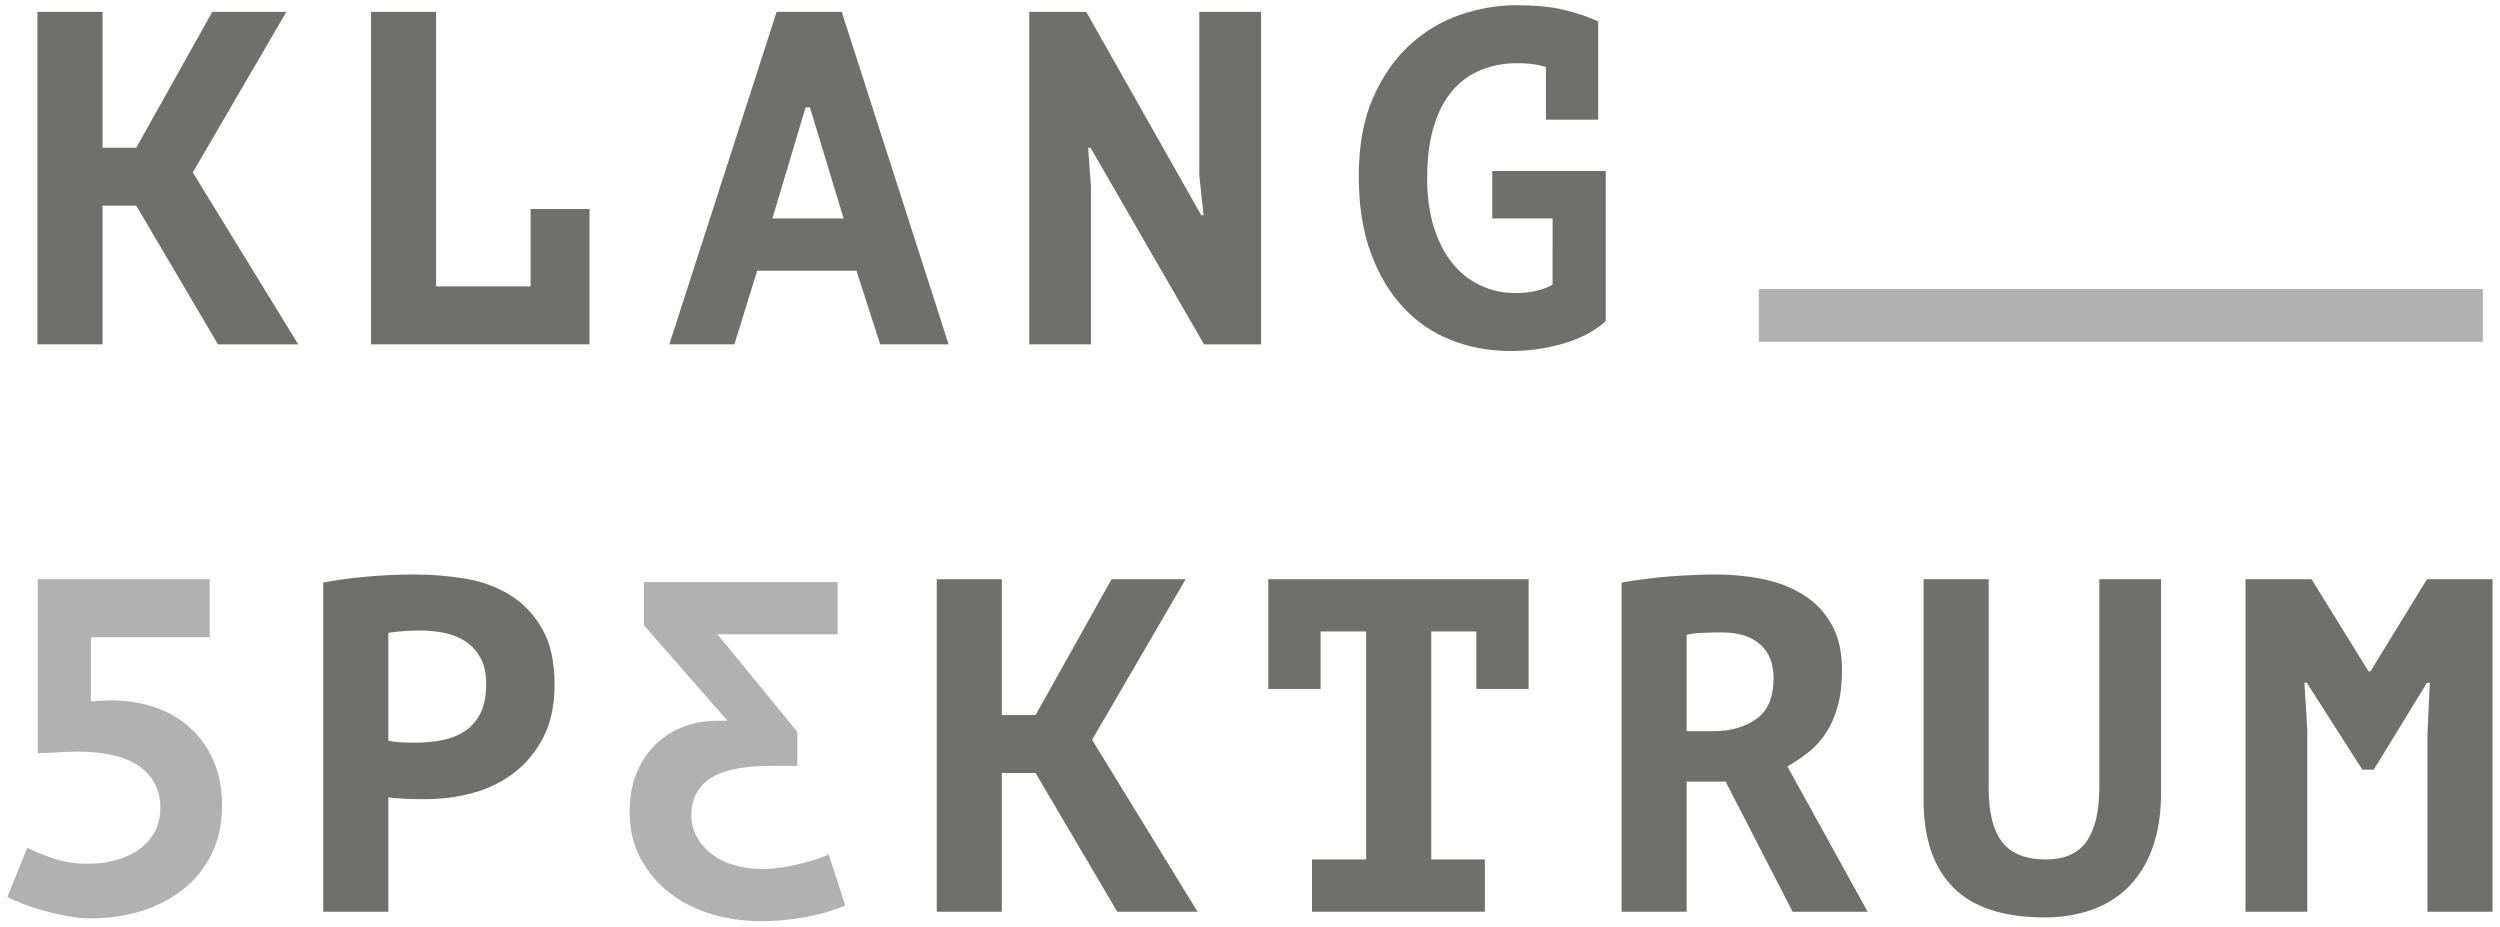 <?xml version="1.0" encoding="utf-8"?>
<!-- Generator: Adobe Illustrator 17.0.0, SVG Export Plug-In . SVG Version: 6.00 Build 0)  -->
<!DOCTYPE svg PUBLIC "-//W3C//DTD SVG 1.1//EN" "http://www.w3.org/Graphics/SVG/1.1/DTD/svg11.dtd">
<svg version="1.1" id="Ebene_1" xmlns="http://www.w3.org/2000/svg" xmlns:xlink="http://www.w3.org/1999/xlink" x="0px" y="0px"
	 width="580px" height="215px" viewBox="22.5 3.5 580 215" enable-background="new 22.5 3.5 580 215" xml:space="preserve">
<g>
	<path fill="#6F6F6E" d="M54.11,51.215h-7.82v32.177H31.19V6.253h15.099v31.52h7.82l17.634-31.52h17.192L67.227,43.5l24.465,39.893
		H73.068L54.11,51.215z"/>
	<path fill="#6F6F6E" d="M145.601,51.986h13.664v31.406h-50.69V6.253h15.096v63.697h21.93V51.986z"/>
	<path fill="#6F6F6E" d="M221.195,66.311h-23.03l-5.291,17.081h-15.096l24.904-77.14h15.099l24.794,77.14h-15.867L221.195,66.311z
		 M201.69,54.19h16.531l-7.823-25.786h-0.992L201.69,54.19z"/>
	<path fill="#6F6F6E" d="M275.5,37.772h-0.553l0.661,9.144v36.476h-14.325V6.253h13.225l26.665,47.166h0.553l-0.992-9.255V6.253
		h14.328v77.14h-13.225L275.5,37.772z"/>
	<path fill="#6F6F6E" d="M368.701,43.171h26.336v34.823c-2.499,2.278-5.748,4.006-9.751,5.181
		c-4.006,1.172-8.101,1.761-12.286,1.761c-4.926,0-9.536-0.843-13.832-2.535c-4.299-1.689-8.026-4.242-11.186-7.659
		c-3.16-3.414-5.659-7.638-7.494-12.672c-1.835-5.031-2.753-10.926-2.753-17.688c0-7.124,1.103-13.186,3.303-18.181
		c2.206-4.995,5.052-9.091,8.544-12.289c3.486-3.196,7.402-5.524,11.736-6.995s8.63-2.206,12.893-2.206
		c4.409,0,8.08,0.35,11.019,1.049c2.939,0.697,5.62,1.596,8.044,2.699V31.27h-12.122V19.038c-0.589-0.146-1.175-0.293-1.761-0.442
		c-1.471-0.293-3.088-0.439-4.849-0.439c-3.013,0-5.805,0.514-8.376,1.542c-2.574,1.028-4.795,2.628-6.666,4.792
		c-1.877,2.17-3.327,4.944-4.352,8.322c-1.031,3.378-1.546,7.42-1.546,12.122c0,4.188,0.514,7.934,1.546,11.24
		c1.025,3.306,2.457,6.098,4.296,8.376c1.835,2.278,4.021,4.003,6.556,5.178c2.535,1.178,5.273,1.764,8.212,1.764
		c1.91,0,3.653-0.221,5.234-0.661c1.578-0.442,2.66-0.882,3.252-1.324V54.19h-13.996V43.171z"/>
	<path fill="#B1B1B1" d="M42.834,203.889c2.427,0,4.663-0.293,6.723-0.882c2.054-0.586,3.838-1.432,5.345-2.535
		c1.504-1.1,2.681-2.46,3.524-4.077c0.846-1.614,1.267-3.453,1.267-5.509c0-4.039-1.596-7.219-4.792-9.533
		c-3.196-2.314-7.99-3.471-14.382-3.471c-0.807,0-1.746,0.018-2.81,0.057c-1.064,0.036-2.075,0.093-3.031,0.164
		c-1.1,0.075-2.242,0.111-3.414,0.111v-40.335h39.89v13.446h-27.55V166.2c0.586,0,1.175-0.036,1.764-0.108
		c0.514,0,1.01-0.018,1.489-0.057c0.478-0.036,0.897-0.054,1.267-0.054c3.671,0,7.088,0.532,10.247,1.596
		c3.157,1.067,5.913,2.663,8.266,4.795c2.35,2.131,4.17,4.72,5.456,7.769s1.928,6.409,1.928,10.083c0,4.335-0.81,8.137-2.424,11.404
		c-1.617,3.27-3.82,6.006-6.612,8.212c-2.792,2.203-6.026,3.874-9.697,5.013c-3.677,1.139-7.605,1.707-11.79,1.707
		c-1.62,0-3.345-0.164-5.181-0.496c-1.838-0.329-3.638-0.732-5.402-1.211s-3.396-1.01-4.903-1.599
		c-1.507-0.586-2.774-1.136-3.802-1.653l4.627-11.458c1.25,0.735,3.181,1.542,5.787,2.424
		C37.232,203.45,39.97,203.889,42.834,203.889z"/>
	<path fill="#6F6F6E" d="M97.491,138.65c3.088-0.586,6.484-1.046,10.194-1.375c3.71-0.332,7.402-0.496,11.078-0.496
		c3.817,0,7.659,0.314,11.515,0.936c3.856,0.625,7.327,1.874,10.415,3.749c3.085,1.871,5.599,4.481,7.545,7.823
		c1.949,3.342,2.924,7.698,2.924,13.057c0,4.702-0.849,8.726-2.535,12.068c-1.692,3.342-3.934,6.098-6.723,8.266
		c-2.795,2.167-5.97,3.746-9.533,4.738c-3.563,0.992-7.255,1.486-11.075,1.486c-0.368,0-0.954,0-1.761,0
		c-0.813,0-1.656-0.015-2.535-0.054c-0.885-0.036-1.746-0.09-2.592-0.164c-0.846-0.072-1.45-0.146-1.818-0.221v26.557H97.491V138.65
		z M119.974,149.782c-1.471,0-2.867,0.054-4.188,0.164c-1.321,0.111-2.388,0.239-3.196,0.386v25.015
		c0.293,0.075,0.732,0.149,1.324,0.221c0.586,0.075,1.211,0.129,1.871,0.164c0.661,0.039,1.303,0.057,1.928,0.057
		c0.625,0,1.085,0,1.378,0c1.985,0,3.946-0.182,5.895-0.553c1.946-0.365,3.692-1.046,5.234-2.039
		c1.545-0.989,2.771-2.368,3.692-4.131c0.918-1.764,1.378-4.077,1.378-6.941c0-2.424-0.439-4.427-1.324-6.009
		c-0.879-1.578-2.039-2.846-3.468-3.799c-1.435-0.954-3.07-1.617-4.905-1.985C123.755,149.965,121.884,149.782,119.974,149.782z"/>
	<path fill="#6F6F6E" d="M262.75,182.841h-7.823v32.177h-15.096v-77.14h15.096v31.52h7.823l17.634-31.52h17.189l-21.709,37.247
		l24.465,39.893h-18.624L262.75,182.841z"/>
	<path fill="#6F6F6E" d="M326.886,202.897h12.561v-52.896h-10.576v13.335h-12.125v-25.457h60.391v25.457h-12.122v-13.335h-10.469
		v52.896h12.451v12.122h-40.111V202.897z"/>
	<path fill="#6F6F6E" d="M398.708,138.65c1.692-0.29,3.509-0.568,5.459-0.825c1.943-0.257,3.892-0.457,5.838-0.607
		c1.946-0.146,3.838-0.257,5.677-0.329c1.835-0.075,3.527-0.111,5.07-0.111c3.596,0,7.142,0.35,10.63,1.046
		c3.492,0.7,6.612,1.892,9.369,3.581c2.756,1.692,4.959,3.967,6.612,6.834c1.653,2.864,2.481,6.427,2.481,10.687
		c0,3.16-0.317,5.898-0.939,8.212c-0.625,2.314-1.489,4.352-2.589,6.116c-1.103,1.764-2.445,3.288-4.024,4.574
		s-3.288,2.442-5.124,3.471l18.624,33.72h-17.41l-15.539-30.192h-9.037v30.192h-15.099V138.65z M421.851,150.222
		c-1.543,0-3.067,0.039-4.574,0.111c-1.507,0.075-2.663,0.221-3.471,0.442v22.369h5.952c4.185,0,7.602-0.954,10.247-2.867
		c2.643-1.907,3.967-5.067,3.967-9.476c0-3.306-1.031-5.895-3.085-7.769C428.828,151.16,425.818,150.222,421.851,150.222z"/>
	<path fill="#6F6F6E" d="M509.543,137.879h14.325v49.372c0,4.995-0.661,9.312-1.982,12.947c-1.321,3.638-3.181,6.651-5.566,9.037
		c-2.388,2.388-5.234,4.17-8.541,5.345c-3.306,1.175-6.944,1.764-10.908,1.764c-9.554,0-16.624-2.317-21.215-6.944
		s-6.887-11.386-6.887-20.277v-51.243h15.099v48.269c0,5.877,1.064,10.137,3.193,12.782c2.131,2.646,5.473,3.967,10.029,3.967
		c4.409,0,7.584-1.414,9.533-4.242c1.946-2.828,2.921-6.998,2.921-12.507V137.879z"/>
	<path fill="#6F6F6E" d="M585.667,173.915l0.55-12.011h-0.664l-12.34,20.166h-2.646l-12.893-20.166h-0.55l0.661,10.797v42.317
		h-14.328v-77.14h15.317l13.225,21.38h0.442l13.111-21.38h15.21v77.14h-15.096V173.915z"/>
	<g>
		<g>
			<path fill="#B1B1B1" d="M203.785,204.765c1.507-0.221,2.977-0.511,4.409-0.882c1.432-0.365,2.717-0.732,3.856-1.1
				s2.039-0.735,2.699-1.103l3.856,11.901c-3.085,1.253-6.281,2.167-9.584,2.756c-3.306,0.586-6.612,0.882-9.919,0.882
				c-3.895,0-7.677-0.535-11.353-1.599c-3.671-1.064-6.923-2.681-9.751-4.849c-2.828-2.164-5.106-4.828-6.834-7.987
				c-1.722-3.16-2.589-6.834-2.589-11.022c0-3.453,0.571-6.502,1.71-9.144c1.139-2.646,2.643-4.849,4.517-6.612
				s4.021-3.085,6.448-3.967c2.421-0.882,4.92-1.324,7.491-1.324h2.535l-19.395-22.148v-10.029h44.96v12.122h-27.879l18.513,22.617
				v7.907h-6.17c-2.646,0-5.106,0.185-7.384,0.55c-2.275,0.365-4.224,0.986-5.841,1.865c-1.614,0.879-2.882,2.066-3.799,3.563
				c-0.921,1.501-1.381,3.345-1.381,5.539c0,1.758,0.407,3.384,1.214,4.882c0.807,1.501,1.928,2.816,3.36,3.949
				c1.435,1.133,3.163,2.012,5.181,2.634c2.021,0.622,4.242,0.933,6.666,0.933C200.793,205.097,202.282,204.986,203.785,204.765z"/>
		</g>
	</g>
	<g>
		<rect x="430.553" y="70.556" fill="#B1B1B1" width="167.977" height="12.244"/>
	</g>
</g>
</svg>
